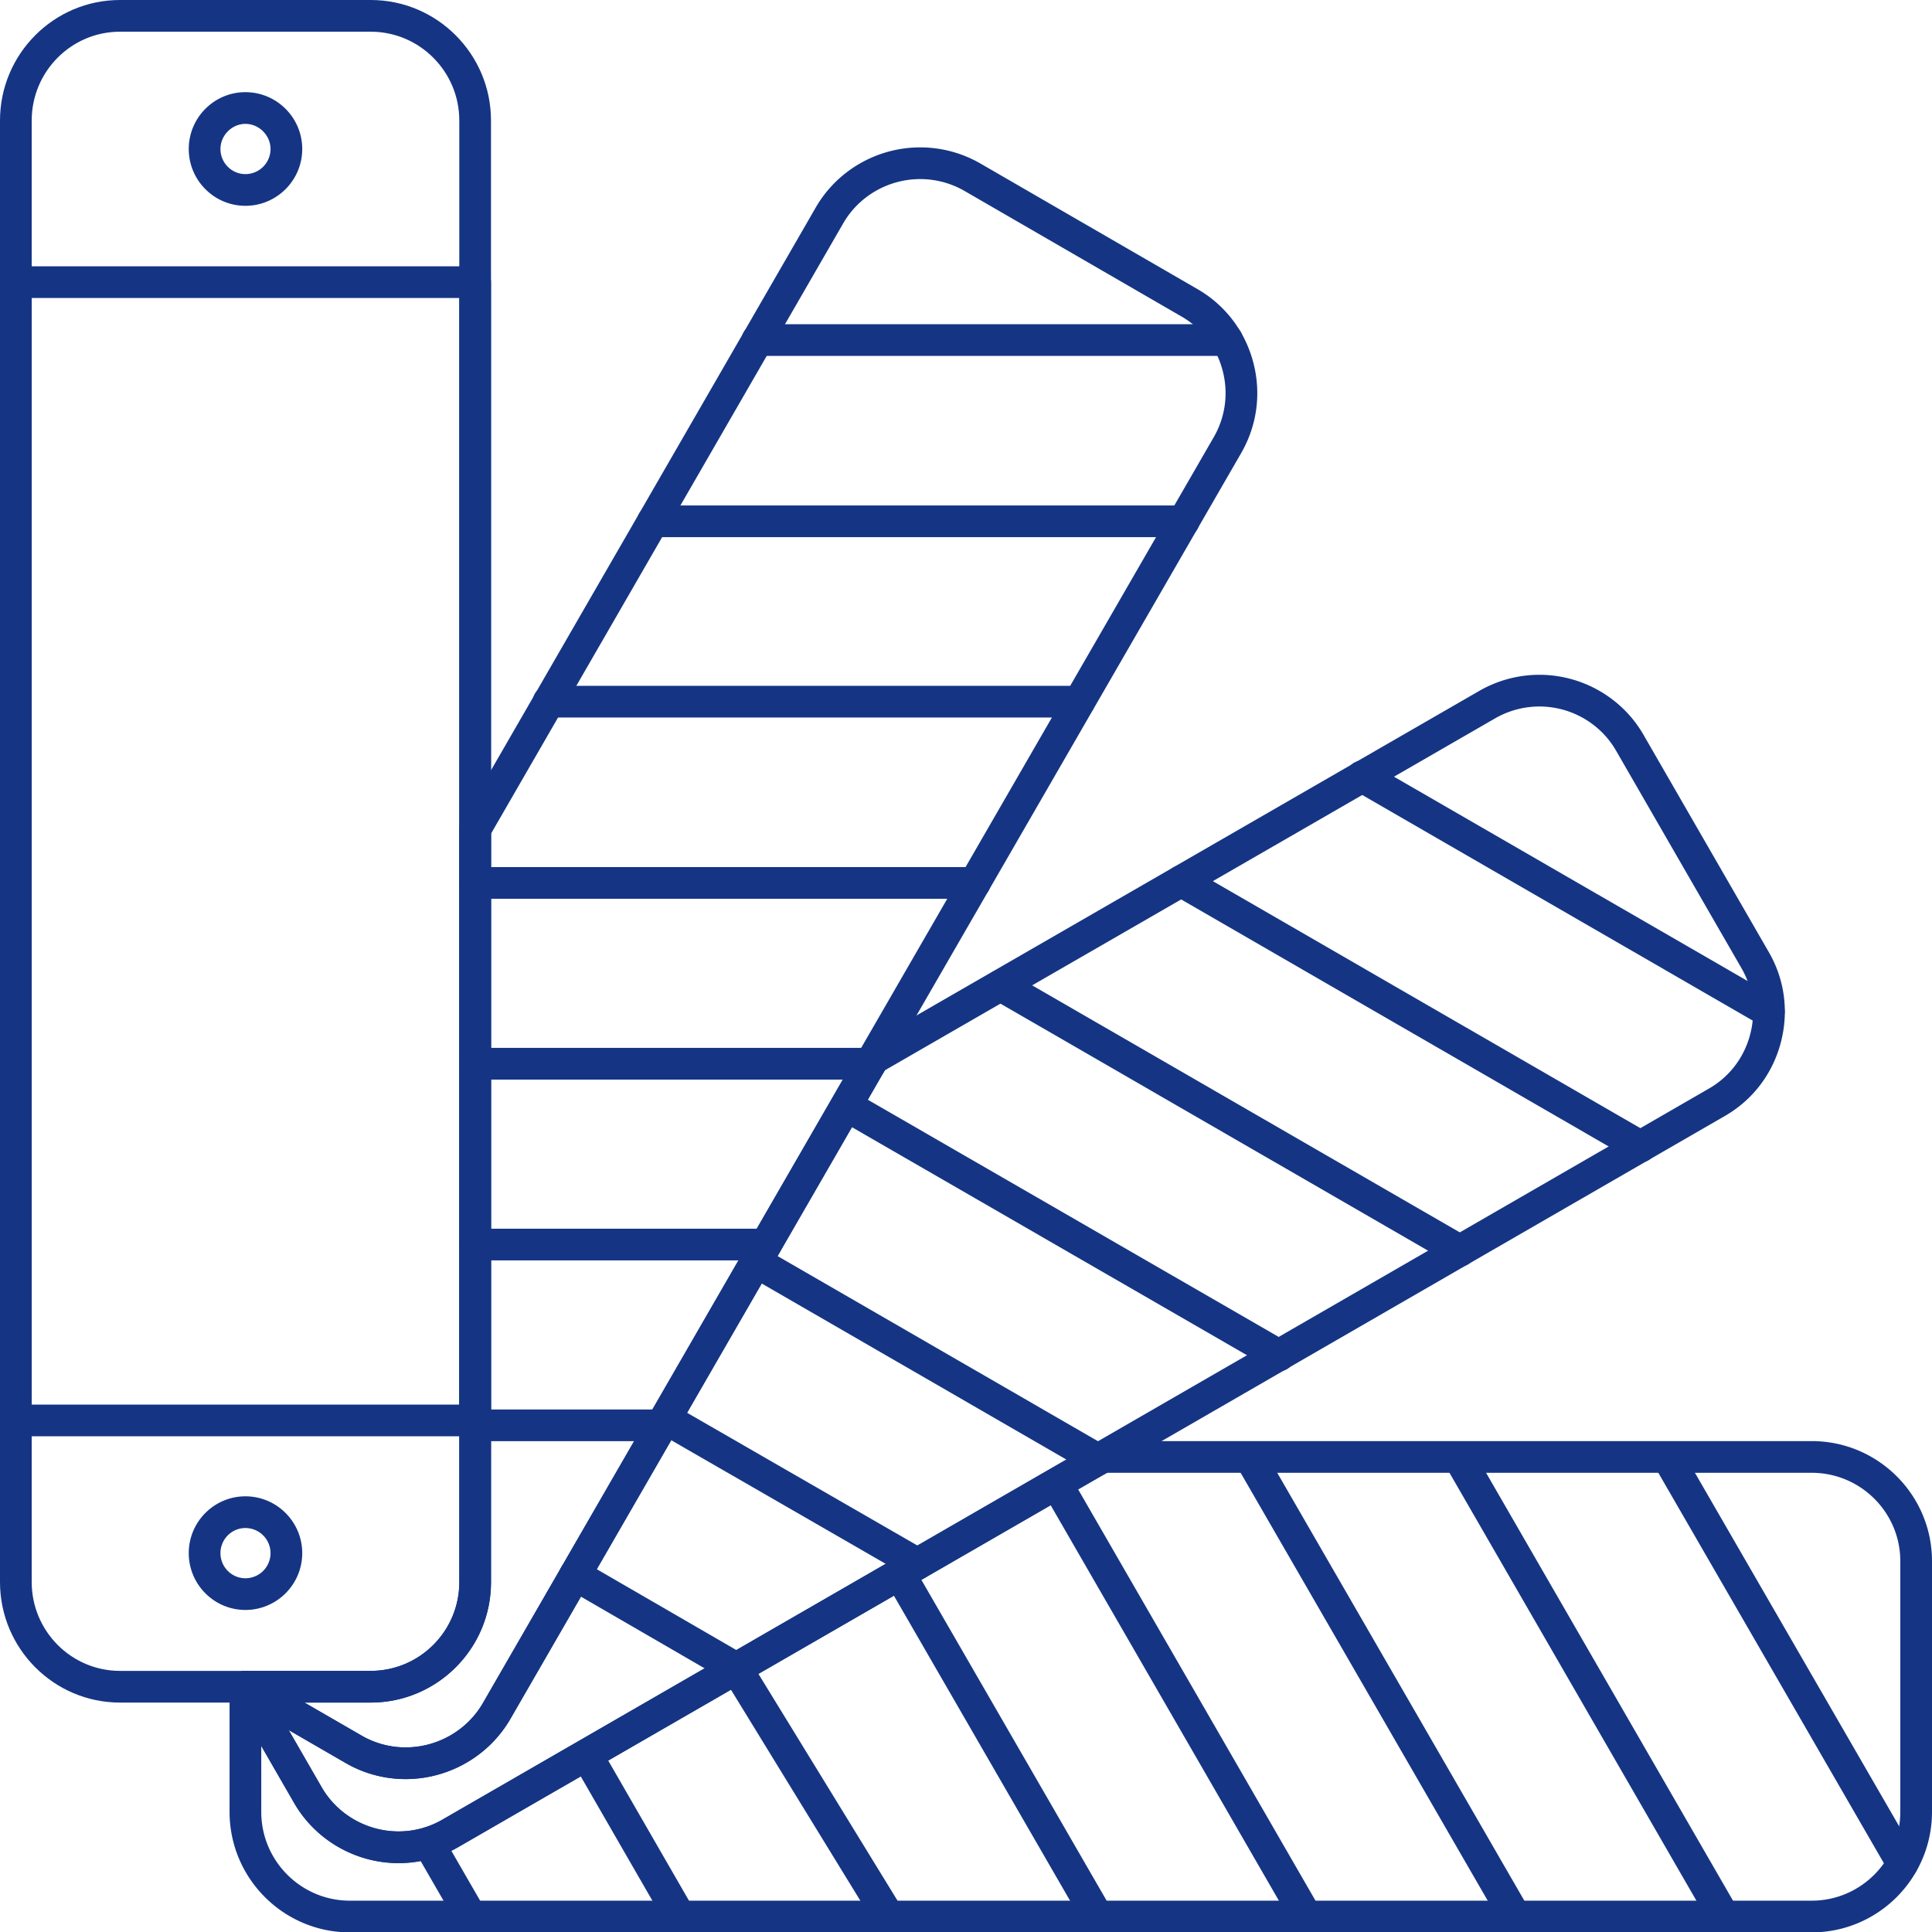 <svg id="SvgjsSvg1014" width="100%" height="100%" xmlns="http://www.w3.org/2000/svg" version="1.1" xlink="http://www.w3.org/1999/xlink" xmlns:svgjs="http://svgjs.com/svgjs" viewBox="58.245 58.207 395.509 395.586"><defs id="SvgjsDefs1015"></defs><g id="SvgjsG1016" fill="#153584"><path d="M134.137 406.748H82.801c-13.541 0-24.556-11.067-24.556-24.671V82.878c0-13.604 11.016-24.671 24.556-24.671h51.336c13.577 0 24.623 11.067 24.623 24.671v299.199c-.001 13.604-11.047 24.671-24.623 24.671zM82.801 64.698c-9.961 0-18.066 8.156-18.066 18.181v299.199c0 10.025 8.104 18.181 18.066 18.181h51.336c9.998 0 18.132-8.155 18.132-18.181v-299.2c0-10.025-8.134-18.181-18.132-18.181H82.801z"></path><path d="M141.269 422.414c-4.267 0-8.474-1.12-12.167-3.238l-22.241-12.864a3.243 3.243 0 0 1 1.625-6.053h25.651c9.998 0 18.132-8.111 18.132-18.082V228.008c0-.569.15-1.128.435-1.622l72.549-125.72c4.374-7.58 12.565-12.289 21.378-12.289 4.288 0 8.524 1.128 12.249 3.261l44.442 25.717c5.659 3.24 9.727 8.523 11.442 14.869 1.723 6.374.86 13.026-2.428 18.729L162.698 410.141c-4.406 7.574-12.615 12.273-21.429 12.273zm-20.691-15.666l11.764 6.804a17.972 17.972 0 0 0 8.927 2.372c6.512 0 12.572-3.464 15.814-9.037l149.63-259.175c2.421-4.197 3.054-9.096 1.785-13.793-1.262-4.669-4.25-8.553-8.414-10.938l-44.443-25.717a18.172 18.172 0 0 0-9.011-2.396c-6.501 0-12.538 3.465-15.756 9.042L158.76 228.877v153.298c0 13.55-11.046 24.572-24.623 24.572h-13.559z"></path><path d="M309.458 131.064h-96.162a3.245 3.245 0 0 1 0-6.49h96.162a3.245 3.245 0 0 1 0 6.49zm-8.913 37.104H191.92a3.245 3.245 0 0 1 0-6.49h108.625a3.245 3.245 0 1 1 0 6.49zm-21.375 36.925H170.543a3.245 3.245 0 0 1 0-6.49H279.17a3.245 3.245 0 0 1 0 6.49zm-21.378 37.104H155.514a3.245 3.245 0 0 1 0-6.49h102.278a3.245 3.245 0 0 1 0 6.49zm-21.375 37.015h-80.903a3.245 3.245 0 0 1 0-6.49h80.903a3.245 3.245 0 0 1 0 6.49zm-21.377 37.014h-59.526a3.245 3.245 0 0 1 0-6.49h59.526a3.245 3.245 0 0 1 0 6.49zm-21.377 37.013h-38.149a3.245 3.245 0 0 1 0-6.49h38.149a3.245 3.245 0 0 1 0 6.49z"></path><path d="M139.844 439.617c-8.772 0-16.949-4.688-21.338-12.234l-12.833-22.26a3.244 3.244 0 0 1 4.437-4.429l22.232 12.857a17.972 17.972 0 0 0 8.927 2.372c6.511 0 12.571-3.463 15.813-9.037l77.082-133.547a3.241 3.241 0 0 1 1.189-1.188l125.662-72.474a24.696 24.696 0 0 1 12.363-3.33c8.779 0 16.942 4.699 21.305 12.265l25.652 44.487c3.285 5.65 4.151 12.287 2.431 18.676-1.719 6.386-5.802 11.69-11.495 14.936L152.104 436.307a24.369 24.369 0 0 1-12.26 3.31zm-22.497-27.24l6.776 11.754c3.226 5.545 9.252 8.996 15.721 8.996 3.161 0 6.273-.842 9.004-2.434l259.194-149.611c4.193-2.39 7.192-6.291 8.457-10.993 1.268-4.705.635-9.584-1.78-13.736l-25.658-44.498c-3.206-5.562-9.216-9.017-15.682-9.017a18.2 18.2 0 0 0-9.114 2.458L239.35 277.339l-76.652 132.802c-4.406 7.574-12.615 12.273-21.428 12.273h-.001c-4.267 0-8.475-1.12-12.167-3.238l-11.755-6.799z"></path><path d="M420.351 268.541a3.237 3.237 0 0 1-1.621-.437l-83.303-48.13a3.245 3.245 0 1 1 3.248-5.62l83.303 48.131a3.246 3.246 0 0 1-1.627 6.056zm-26.278 27.624a3.236 3.236 0 0 1-1.621-.436l-94.024-54.33a3.245 3.245 0 1 1 3.248-5.62l94.024 54.329a3.245 3.245 0 0 1-1.627 6.057zm-36.965 21.336a3.23 3.23 0 0 1-1.62-.436l-94.057-54.337a3.246 3.246 0 0 1 3.245-5.621l94.057 54.337a3.246 3.246 0 0 1-1.625 6.057zm-37.029 21.426a3.235 3.235 0 0 1-1.62-.436l-88.599-51.147a3.246 3.246 0 0 1 3.245-5.621l88.598 51.147a3.244 3.244 0 0 1 1.188 4.433 3.243 3.243 0 0 1-2.812 1.624zm-37.032 21.327a3.237 3.237 0 0 1-1.621-.437l-70.048-40.476a3.246 3.246 0 0 1 3.247-5.62l70.048 40.476a3.246 3.246 0 0 1-1.626 6.057zm-36.998 21.337a3.23 3.23 0 0 1-1.617-.435l-51.566-29.723a3.245 3.245 0 1 1 3.241-5.623l51.566 29.723a3.245 3.245 0 0 1-1.624 6.058zm-37.03 21.426a3.228 3.228 0 0 1-1.624-.438l-33.052-19.149c-1.551-.898-2.08-2.884-1.181-4.435s2.883-2.081 4.435-1.182l33.052 19.149a3.245 3.245 0 0 1 1.181 4.435 3.246 3.246 0 0 1-2.811 1.62z"></path><path d="M429.134 453.792H129.862c-13.577 0-24.622-11.067-24.622-24.671v-25.618a3.246 3.246 0 0 1 6.056-1.62l12.826 22.248c3.226 5.545 9.252 8.996 15.722 8.996 3.16 0 6.273-.842 9.003-2.434l133.534-77.038a3.242 3.242 0 0 1 1.622-.435h145.13c13.576 0 24.621 11.023 24.621 24.574v51.326c.001 13.605-11.044 24.672-24.62 24.672zM111.73 415.63v13.491c0 10.025 8.134 18.181 18.132 18.181h299.271c9.998 0 18.131-8.155 18.131-18.181v-51.326c0-9.972-8.133-18.084-18.131-18.084H284.872l-132.768 76.596a24.37 24.37 0 0 1-12.26 3.311c-8.772 0-16.949-4.688-21.338-12.234l-6.776-11.754z"></path><path d="M447.686 442.94a3.244 3.244 0 0 1-2.813-1.623l-48.082-83.229a3.246 3.246 0 0 1 5.62-3.246l48.082 83.229a3.243 3.243 0 0 1-2.807 4.869zm-36.54 10.853a3.242 3.242 0 0 1-2.813-1.624l-54.296-94.081a3.246 3.246 0 0 1 5.622-3.245l54.296 94.081a3.246 3.246 0 0 1-2.809 4.869zm-42.719 0a3.244 3.244 0 0 1-2.813-1.623l-54.33-94.081a3.246 3.246 0 0 1 5.621-3.246l54.33 94.081a3.247 3.247 0 0 1-2.808 4.869zm-42.753 0a3.24 3.24 0 0 1-2.813-1.624l-51.14-88.613a3.247 3.247 0 0 1 5.621-3.246l51.14 88.614a3.245 3.245 0 0 1-2.808 4.869zm-42.753 0a3.244 3.244 0 0 1-2.813-1.623l-40.485-70.106a3.245 3.245 0 0 1 5.621-3.246l40.483 70.106a3.245 3.245 0 0 1-2.806 4.869zm-42.753 0a3.247 3.247 0 0 1-2.77-1.549l-31.143-50.776a3.246 3.246 0 0 1 5.532-3.395l31.144 50.776a3.246 3.246 0 0 1-2.763 4.944zm-42.752 0a3.244 3.244 0 0 1-2.815-1.625l-19.074-33.093a3.246 3.246 0 0 1 5.623-3.242l19.074 33.093a3.245 3.245 0 0 1-2.808 4.867zm-42.754 0a3.243 3.243 0 0 1-2.814-1.624l-8.683-15.046a3.244 3.244 0 1 1 5.621-3.245l8.683 15.046a3.246 3.246 0 0 1-2.807 4.869zm.852-101.556H61.49a3.245 3.245 0 0 1-3.245-3.245V115.97a3.245 3.245 0 0 1 3.245-3.245h94.024a3.246 3.246 0 0 1 3.246 3.245v233.022a3.247 3.247 0 0 1-3.246 3.245zm-90.779-6.49h87.534V119.215H64.735v226.532zm43.75 42.041c-6.396 0-11.598-5.217-11.598-11.63 0-6.414 5.203-11.632 11.598-11.632 6.414 0 11.632 5.218 11.632 11.632 0 6.413-5.218 11.63-11.632 11.63zm0-16.771c-2.816 0-5.108 2.307-5.108 5.142 0 2.834 2.292 5.14 5.108 5.14a5.147 5.147 0 0 0 5.142-5.14 5.148 5.148 0 0 0-5.142-5.142zm0-270.678c-6.396 0-11.598-5.218-11.598-11.632s5.203-11.631 11.598-11.631c6.414 0 11.632 5.218 11.632 11.631 0 6.414-5.218 11.632-11.632 11.632zm0-16.773c-2.769 0-5.108 2.354-5.108 5.141 0 2.835 2.292 5.142 5.108 5.142a5.148 5.148 0 0 0 5.142-5.142c0-2.787-2.355-5.141-5.142-5.141z"></path></g></svg>